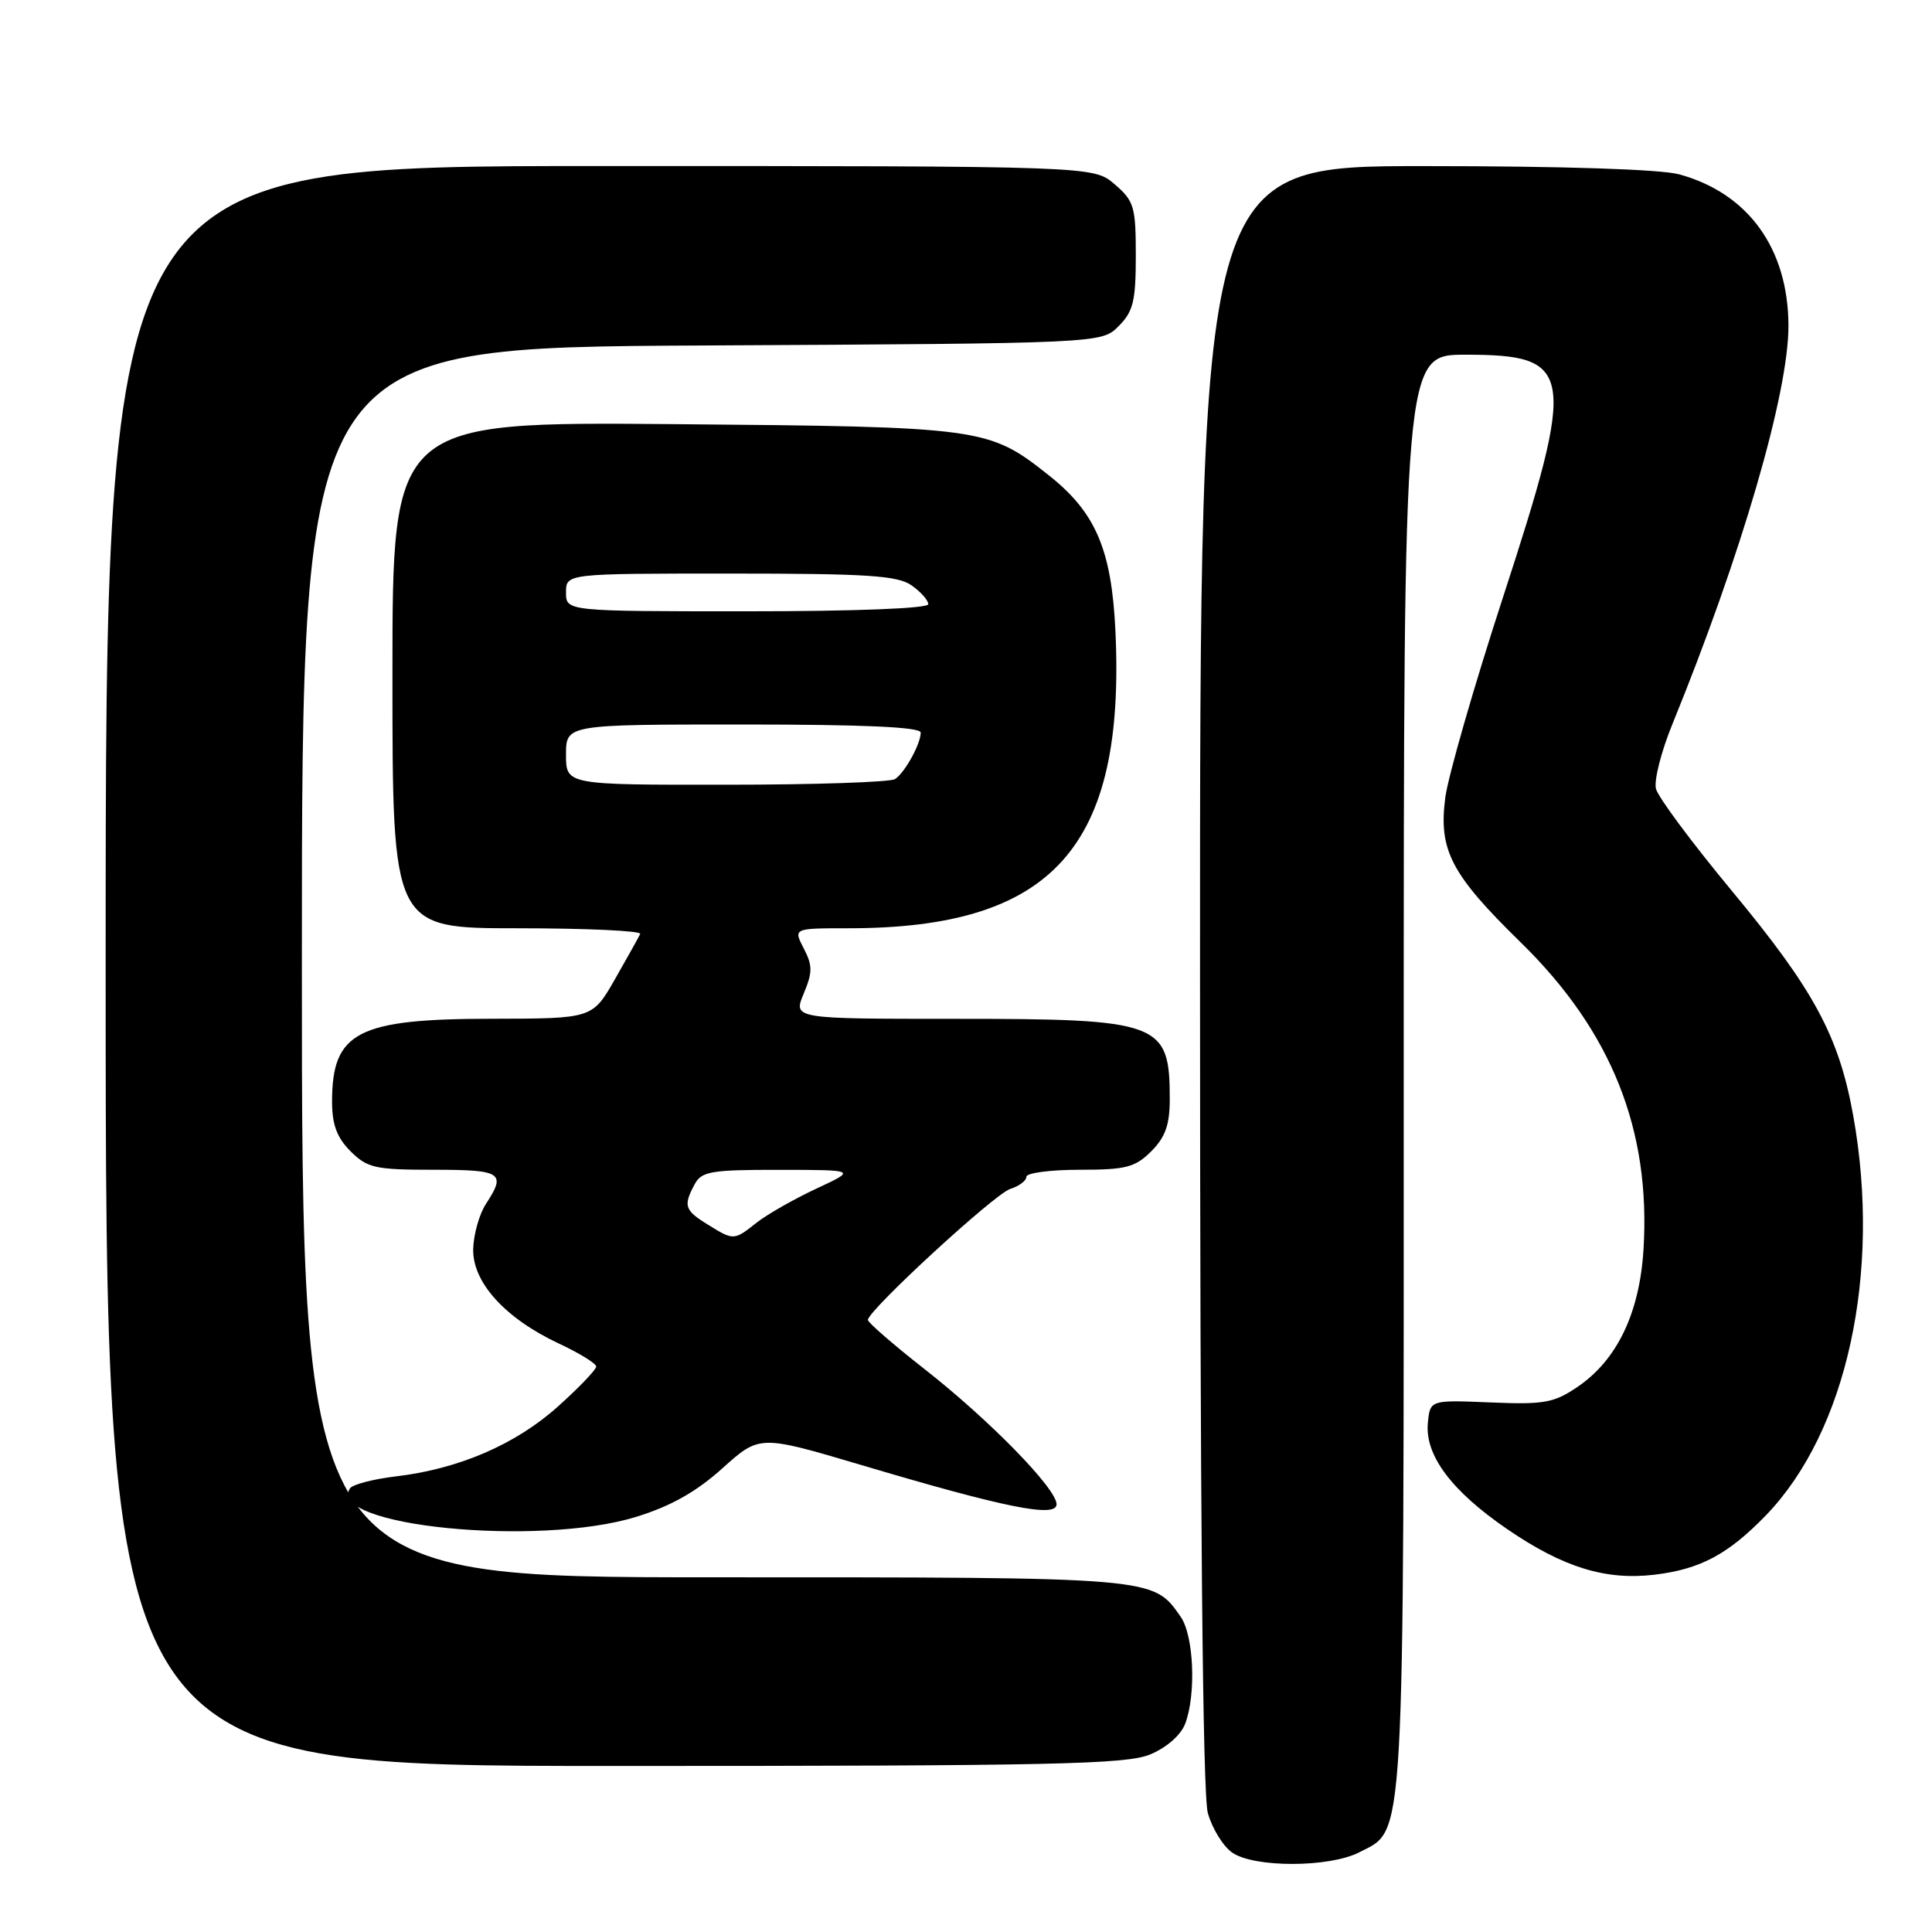 <?xml version="1.0" encoding="UTF-8" standalone="no"?>
<!DOCTYPE svg PUBLIC "-//W3C//DTD SVG 1.1//EN" "http://www.w3.org/Graphics/SVG/1.1/DTD/svg11.dtd" >
<svg xmlns="http://www.w3.org/2000/svg" xmlns:xlink="http://www.w3.org/1999/xlink" version="1.1" viewBox="0 0 256 256">
 <g >
 <path fill="currentColor"
d=" M 180.13 245.43 C 186.22 242.28 186.00 246.12 186.00 142.03 C 186.00 47.00 186.00 47.00 194.17 47.00 C 208.62 47.00 208.94 49.11 199.10 79.31 C 195.30 90.97 191.89 102.83 191.51 105.67 C 190.60 112.65 192.25 115.82 201.50 124.87 C 213.53 136.62 218.76 149.73 217.77 165.60 C 217.24 174.04 214.25 180.24 209.00 183.79 C 205.90 185.89 204.58 186.13 197.50 185.83 C 189.50 185.50 189.50 185.50 189.20 188.53 C 188.78 192.82 192.33 197.57 199.76 202.65 C 207.14 207.69 212.74 209.42 219.20 208.66 C 225.28 207.94 229.00 205.96 234.04 200.74 C 244.71 189.66 249.29 168.72 245.58 147.93 C 243.68 137.30 240.39 131.20 229.45 118.01 C 224.21 111.69 219.69 105.62 219.42 104.51 C 219.15 103.40 220.12 99.58 221.58 96.00 C 230.75 73.53 237.01 52.03 236.98 43.14 C 236.94 32.93 231.65 25.60 222.50 23.10 C 220.03 22.43 207.14 22.01 188.75 22.01 C 159.00 22.00 159.00 22.00 159.01 129.25 C 159.01 199.97 159.36 237.77 160.04 240.22 C 160.61 242.27 162.06 244.63 163.26 245.47 C 166.16 247.50 176.17 247.48 180.13 245.43 Z  M 152.41 232.47 C 154.58 231.57 156.47 229.91 157.04 228.41 C 158.52 224.51 158.19 216.72 156.44 214.22 C 152.75 208.95 153.31 209.00 94.55 209.00 C 40.00 209.00 40.00 209.00 40.00 127.53 C 40.00 46.05 40.00 46.05 92.97 45.78 C 145.95 45.50 145.95 45.50 148.22 43.22 C 150.16 41.28 150.50 39.90 150.50 33.89 C 150.50 27.39 150.28 26.63 147.69 24.41 C 144.89 22.00 144.89 22.00 79.44 22.00 C 14.00 22.00 14.00 22.00 14.00 128.00 C 14.00 234.00 14.00 234.00 81.38 234.00 C 139.56 234.00 149.25 233.79 152.41 232.47 Z  M 84.30 200.99 C 88.88 199.58 92.27 197.67 95.73 194.55 C 100.65 190.13 100.65 190.13 114.08 194.11 C 133.21 199.80 140.00 201.16 140.00 199.32 C 140.00 197.25 131.09 188.13 122.44 181.36 C 118.35 178.15 115.00 175.24 115.00 174.90 C 115.00 173.65 131.78 158.20 133.86 157.54 C 135.04 157.17 136.00 156.45 136.00 155.93 C 136.00 155.42 139.17 155.00 143.05 155.00 C 149.19 155.00 150.40 154.69 152.55 152.55 C 154.42 150.67 155.00 149.03 155.00 145.63 C 155.00 135.46 153.77 135.00 126.60 135.00 C 105.10 135.00 105.10 135.00 106.49 131.67 C 107.68 128.83 107.68 127.94 106.50 125.67 C 105.12 123.00 105.12 123.00 112.42 123.00 C 139.51 123.00 149.14 112.27 147.80 83.61 C 147.29 72.82 145.19 67.90 138.96 62.97 C 130.98 56.65 130.28 56.55 89.25 56.20 C 52.00 55.89 52.00 55.89 52.00 89.44 C 52.00 123.00 52.00 123.00 68.58 123.00 C 77.70 123.00 85.01 123.34 84.83 123.75 C 84.64 124.16 83.14 126.86 81.49 129.74 C 78.50 134.97 78.50 134.97 65.20 134.99 C 47.34 135.00 44.00 136.74 44.00 145.98 C 44.00 149.01 44.64 150.74 46.45 152.55 C 48.68 154.77 49.71 155.00 57.45 155.00 C 66.50 155.00 67.10 155.39 64.40 159.51 C 63.52 160.85 62.76 163.53 62.70 165.47 C 62.58 169.89 66.91 174.68 74.06 178.03 C 76.78 179.30 79.00 180.67 79.00 181.08 C 79.00 181.48 76.73 183.86 73.95 186.35 C 68.35 191.39 60.79 194.65 52.45 195.63 C 49.42 195.99 46.68 196.71 46.36 197.23 C 43.28 202.21 71.34 204.99 84.30 200.99 Z  M 93.75 162.24 C 90.71 160.36 90.52 159.77 92.04 156.93 C 92.96 155.21 94.20 155.00 103.29 155.01 C 113.50 155.02 113.50 155.02 108.17 157.50 C 105.24 158.87 101.69 160.89 100.28 161.99 C 97.23 164.40 97.23 164.40 93.75 162.24 Z  M 75.00 100.00 C 75.00 96.00 75.00 96.00 98.50 96.00 C 114.47 96.00 122.00 96.34 122.00 97.07 C 122.00 98.57 119.91 102.36 118.60 103.23 C 118.00 103.64 107.94 103.98 96.25 103.98 C 75.00 104.00 75.00 104.00 75.00 100.00 Z  M 75.00 78.50 C 75.00 76.00 75.00 76.00 96.78 76.00 C 114.87 76.00 118.93 76.26 120.78 77.56 C 122.00 78.41 123.00 79.54 123.00 80.06 C 123.00 80.62 113.37 81.00 99.00 81.00 C 75.00 81.00 75.00 81.00 75.00 78.50 Z "/>
</g>
</svg>